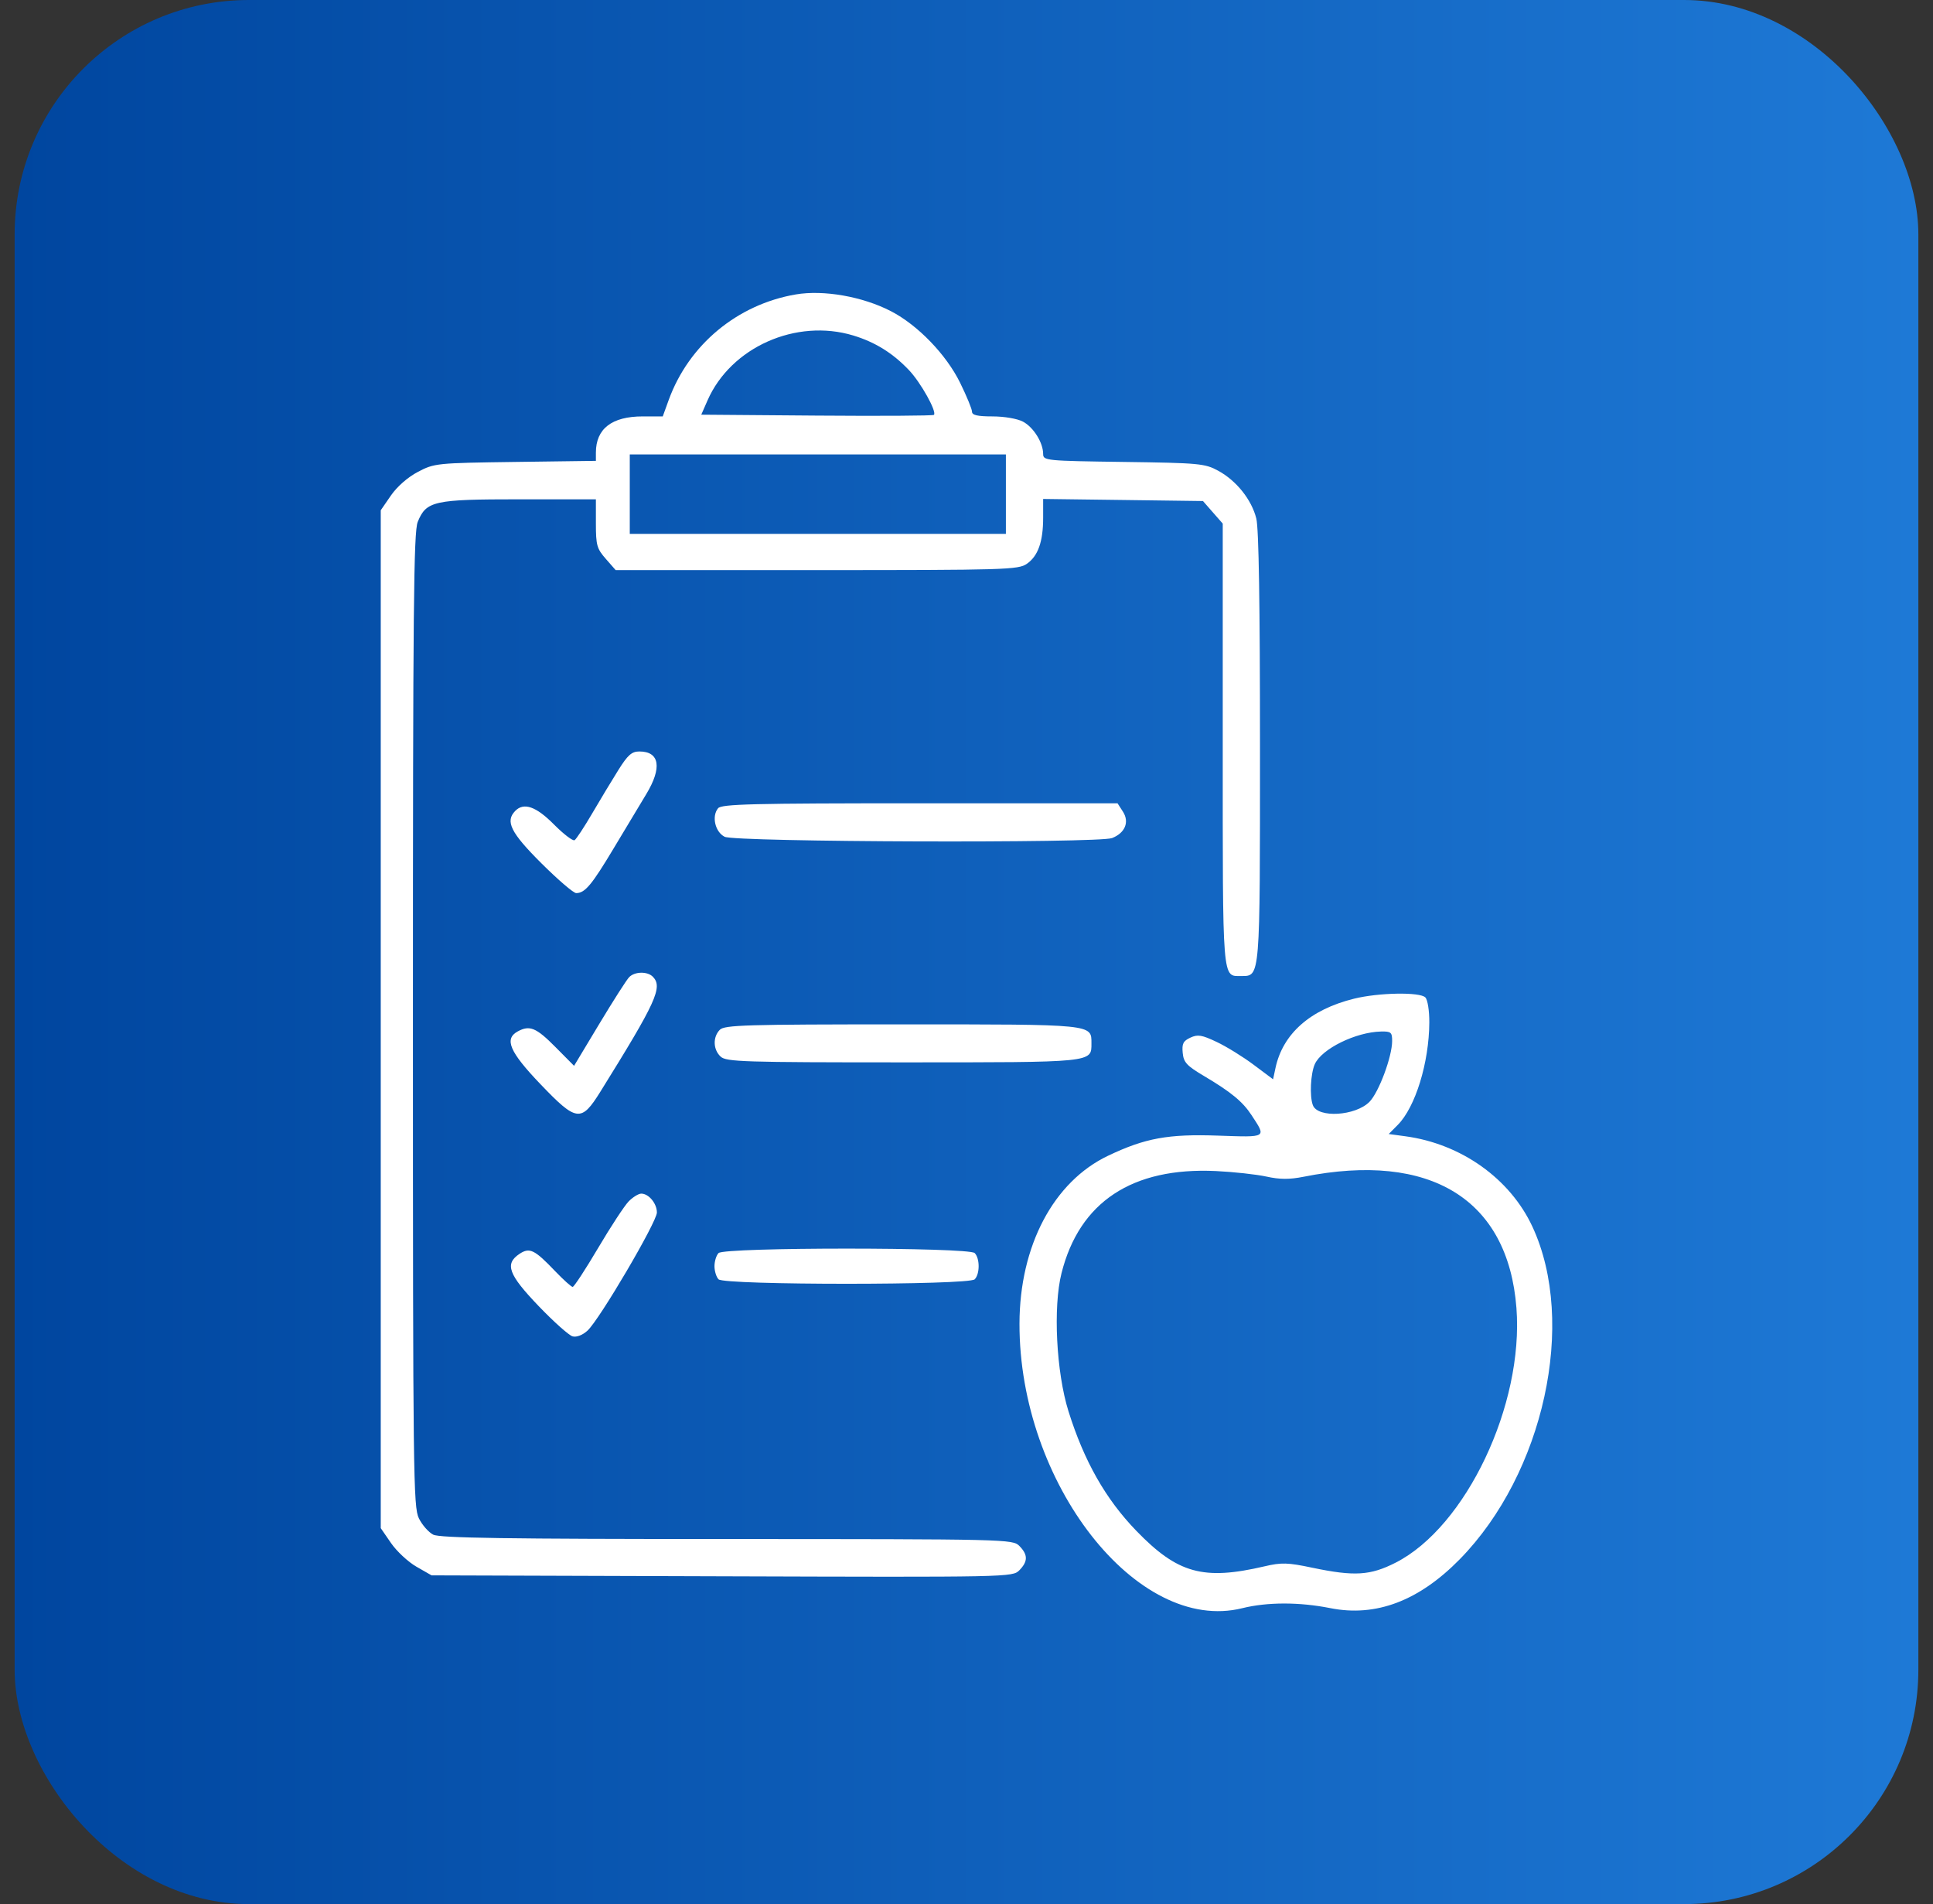 <svg width="66" height="65" viewBox="0 0 66 65" fill="none" xmlns="http://www.w3.org/2000/svg">
<rect x="0" y="0" width="66" height="65" fill="#333333" stroke="none"/>
<rect x="0.5" width="65" height="65" rx="8" fill="url(#paint0_linear_0_1791)"/>
<path fill-rule="evenodd" clip-rule="evenodd" d="M27.172 10.051C25.175 10.392 23.518 11.767 22.832 13.655L22.629 14.215H21.944C20.89 14.215 20.346 14.636 20.346 15.451V15.732L17.595 15.769C14.906 15.806 14.831 15.813 14.27 16.108C13.923 16.29 13.559 16.609 13.348 16.914L13 17.419V34.792V52.166L13.352 52.677C13.546 52.958 13.936 53.321 14.22 53.483L14.735 53.778L24.653 53.81C34.473 53.842 34.573 53.84 34.805 53.604C35.1 53.303 35.101 53.075 34.807 52.776C34.58 52.544 34.421 52.54 24.829 52.538C17.27 52.537 15.018 52.503 14.793 52.389C14.634 52.308 14.413 52.057 14.302 51.831C14.112 51.445 14.099 50.388 14.099 34.818C14.099 20.736 14.124 18.155 14.263 17.815C14.556 17.101 14.811 17.045 17.738 17.045H20.346V17.868C20.346 18.612 20.379 18.73 20.684 19.077L21.021 19.462H27.886C34.327 19.462 34.769 19.449 35.059 19.248C35.444 18.981 35.617 18.493 35.617 17.67V17.033L38.346 17.068L41.074 17.104L41.411 17.489L41.749 17.874V25.411C41.749 33.621 41.724 33.318 42.387 33.318C43.031 33.318 43.021 33.435 43.021 25.502C43.021 20.637 42.98 18.041 42.895 17.701C42.737 17.061 42.217 16.408 41.593 16.069C41.142 15.823 40.944 15.804 38.365 15.769C35.714 15.733 35.617 15.724 35.617 15.498C35.617 15.111 35.288 14.584 34.927 14.393C34.733 14.291 34.287 14.215 33.888 14.215C33.373 14.215 33.188 14.172 33.188 14.053C33.188 13.965 33.006 13.523 32.784 13.071C32.31 12.104 31.336 11.096 30.42 10.623C29.454 10.123 28.121 9.889 27.172 10.051ZM29.135 11.453C29.88 11.679 30.481 12.052 31.033 12.632C31.436 13.054 31.995 14.055 31.888 14.163C31.859 14.193 30.059 14.204 27.889 14.187L23.944 14.156L24.158 13.668C24.956 11.852 27.182 10.862 29.135 11.453ZM34.345 16.868V18.224H27.924H21.503V16.868V15.512H27.924H34.345V16.868ZM21.113 26.286C20.895 26.634 20.493 27.3 20.22 27.767C19.947 28.234 19.676 28.645 19.619 28.681C19.561 28.718 19.244 28.476 18.914 28.144C18.304 27.529 17.886 27.383 17.593 27.681C17.244 28.037 17.436 28.423 18.48 29.464C19.045 30.027 19.581 30.488 19.673 30.488C19.973 30.488 20.205 30.21 20.956 28.955C21.364 28.274 21.862 27.446 22.063 27.114C22.612 26.209 22.524 25.653 21.831 25.653C21.57 25.653 21.436 25.771 21.113 26.286ZM24.517 27.592C24.293 27.866 24.417 28.401 24.742 28.565C25.105 28.748 37.504 28.789 37.97 28.609C38.414 28.436 38.569 28.062 38.342 27.709L38.157 27.422H31.406C25.672 27.422 24.634 27.448 24.517 27.592ZM21.482 33.357C21.397 33.443 20.939 34.16 20.464 34.949L19.601 36.384L18.958 35.736C18.308 35.08 18.084 34.988 17.678 35.209C17.208 35.466 17.398 35.908 18.453 37.01C19.686 38.298 19.844 38.318 20.498 37.269C22.41 34.196 22.638 33.697 22.29 33.342C22.105 33.154 21.673 33.162 21.482 33.357ZM46.233 34.092C44.734 34.462 43.796 35.291 43.548 36.467L43.468 36.844L42.806 36.349C42.442 36.076 41.874 35.725 41.543 35.569C41.035 35.328 40.895 35.305 40.644 35.422C40.399 35.536 40.352 35.628 40.382 35.941C40.413 36.267 40.517 36.38 41.117 36.736C42.034 37.28 42.432 37.608 42.733 38.069C43.242 38.846 43.278 38.825 41.593 38.767C39.884 38.707 39.103 38.85 37.837 39.452C35.972 40.338 34.815 42.528 34.809 45.184C34.798 50.635 38.833 55.789 42.415 54.899C43.269 54.687 44.364 54.686 45.423 54.897C46.976 55.207 48.446 54.651 49.842 53.228C52.715 50.299 53.842 45.145 52.323 41.876C51.561 40.235 49.891 39.047 47.985 38.789L47.416 38.712L47.723 38.403C48.327 37.795 48.794 36.28 48.802 34.904C48.804 34.501 48.745 34.129 48.667 34.049C48.48 33.859 47.075 33.884 46.233 34.092ZM24.577 35.154C24.333 35.403 24.347 35.832 24.607 36.071C24.798 36.247 25.399 36.266 30.832 36.266C37.364 36.266 37.266 36.276 37.266 35.618C37.266 34.959 37.367 34.969 30.802 34.969C25.463 34.969 24.738 34.991 24.577 35.154ZM47.533 35.536C47.533 36.068 47.08 37.286 46.76 37.612C46.283 38.098 44.995 38.175 44.826 37.727C44.711 37.423 44.748 36.651 44.892 36.328C45.126 35.804 46.291 35.231 47.157 35.213C47.494 35.206 47.533 35.239 47.533 35.536ZM43.237 40.164C43.697 40.266 44.026 40.267 44.51 40.171C48.843 39.306 51.492 40.938 51.777 44.651C52.031 47.957 50.055 52.121 47.653 53.344C46.787 53.785 46.244 53.818 44.806 53.517C43.965 53.34 43.756 53.334 43.171 53.471C41.084 53.958 40.209 53.715 38.799 52.258C37.749 51.173 37.017 49.882 36.482 48.177C36.065 46.846 35.952 44.621 36.244 43.463C36.855 41.032 38.656 39.841 41.517 39.976C42.122 40.005 42.896 40.09 43.237 40.164ZM21.464 41.013C21.322 41.159 20.852 41.875 20.421 42.605C19.99 43.334 19.599 43.931 19.553 43.931C19.507 43.931 19.237 43.688 18.953 43.392C18.249 42.654 18.082 42.574 17.735 42.805C17.226 43.146 17.358 43.507 18.389 44.583C18.904 45.12 19.427 45.587 19.551 45.62C19.686 45.656 19.89 45.578 20.058 45.425C20.465 45.056 22.429 41.713 22.429 41.391C22.429 41.083 22.151 40.747 21.895 40.747C21.801 40.747 21.607 40.867 21.464 41.013ZM24.534 42.776C24.458 42.853 24.395 43.055 24.395 43.224C24.395 43.392 24.458 43.594 24.534 43.672C24.733 43.875 33.081 43.875 33.28 43.672C33.459 43.489 33.459 42.958 33.28 42.776C33.081 42.573 24.733 42.573 24.534 42.776Z" fill="white"/>
<defs>
<linearGradient id="paint0_linear_0_1791" x1="0.5" y1="33.378" x2="65.5" y2="33.378" gradientUnits="userSpaceOnUse">
<stop stop-color="#00469F"/>
<stop offset="1" stop-color="#1E79D6"/>
</linearGradient>
</defs>
</svg>
